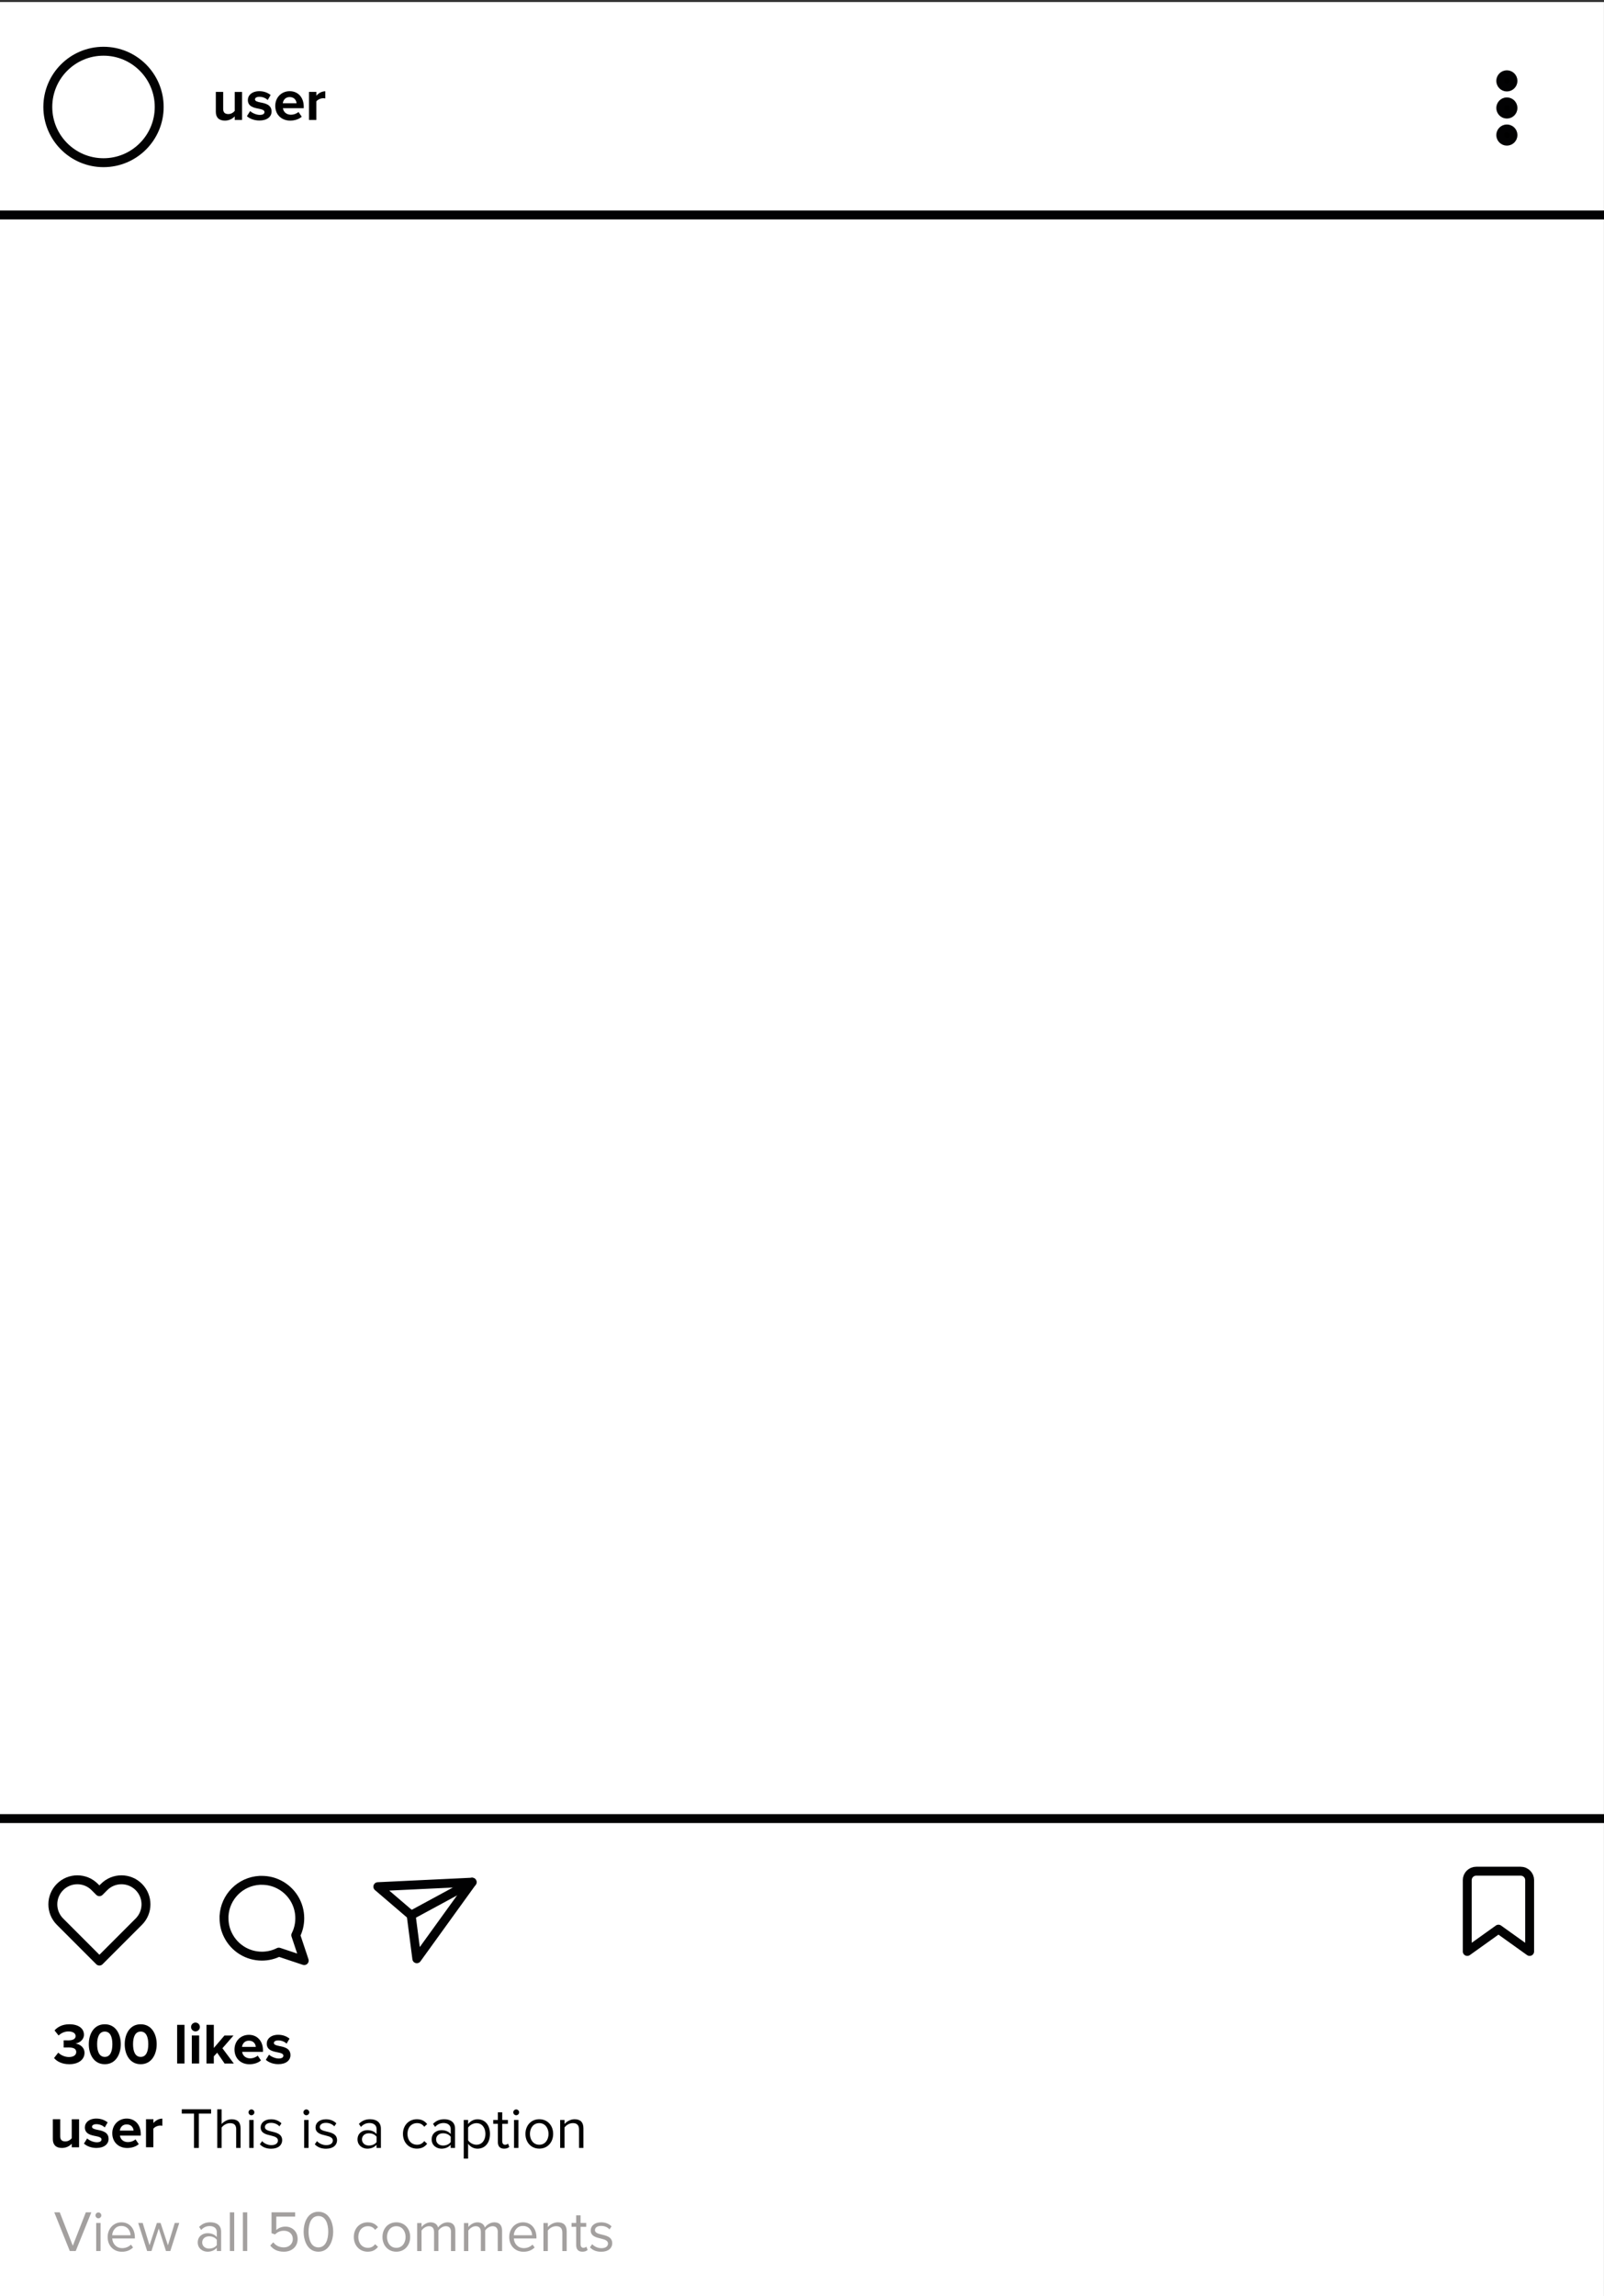 <?xml version="1.0" encoding="utf-8"?>
<!-- Generator: Adobe Illustrator 25.2.1, SVG Export Plug-In . SVG Version: 6.00 Build 0)  -->
<svg version="1.1" id="Layer_1" xmlns="http://www.w3.org/2000/svg" xmlns:xlink="http://www.w3.org/1999/xlink" x="0px" y="0px"
	 viewBox="0 0 360 515" style="enable-background:new 0 0 360 515;" xml:space="preserve">
<rect x="0" y="0" width="360" height="515" fill="#333333" stroke="none"/>
<style type="text/css">
	.st0{fill:#FFFFFF;}
	.st1{stroke:#020203;stroke-width:3;stroke-linecap:round;stroke-linejoin:round;stroke-miterlimit:6;}
	.st2{fill:none;stroke:#020203;stroke-width:2;stroke-linecap:round;stroke-linejoin:round;stroke-miterlimit:6;}
	.st3{fill:none;stroke:#020203;stroke-width:2;stroke-miterlimit:10;}
	.st4{fill:none;stroke:#020203;stroke-width:2;stroke-linecap:round;stroke-linejoin:round;}
	.st5{fill:none;stroke:#000000;stroke-width:2;stroke-linecap:round;stroke-linejoin:round;}
	.st6{fill:#A3A09F;}
</style>
<rect x="-0.01" y="0.46" class="st0" width="360" height="515"/>
<circle class="st1" cx="338.2" cy="24.22" r="0.87"/>
<circle class="st1" cx="338.2" cy="18.14" r="0.87"/>
<circle class="st1" cx="338.2" cy="30.29" r="0.87"/>
<circle class="st2" cx="23.23" cy="23.99" r="12.5"/>
<g>
	<path d="M52.68,26.1c-0.43,0.48-1.18,0.95-2.21,0.95c-1.38,0-2.03-0.75-2.03-1.98v-4.46h1.65v3.81c0,0.87,0.46,1.16,1.16,1.16
		c0.64,0,1.14-0.35,1.43-0.71v-4.25h1.65v6.28h-1.65V26.1z"/>
	<path d="M56.14,24.91c0.45,0.43,1.39,0.86,2.17,0.86c0.71,0,1.05-0.25,1.05-0.64c0-0.44-0.55-0.6-1.26-0.74
		c-1.08-0.21-2.47-0.47-2.47-1.96c0-1.05,0.92-1.98,2.57-1.98c1.07,0,1.91,0.36,2.54,0.86l-0.66,1.13c-0.38-0.4-1.09-0.73-1.86-0.73
		c-0.6,0-0.99,0.22-0.99,0.58c0,0.39,0.49,0.53,1.2,0.68c1.08,0.21,2.52,0.49,2.52,2.05c0,1.14-0.98,2.01-2.72,2.01
		c-1.09,0-2.15-0.36-2.81-0.97L56.14,24.91z"/>
	<path d="M65.02,20.45c1.87,0,3.15,1.4,3.15,3.46v0.36H63.5c0.1,0.79,0.74,1.46,1.81,1.46c0.58,0,1.27-0.23,1.68-0.62l0.73,1.07
		c-0.62,0.57-1.61,0.87-2.59,0.87c-1.91,0-3.35-1.29-3.35-3.3C61.77,21.92,63.11,20.45,65.02,20.45z M63.47,23.16h3.09
		c-0.04-0.6-0.46-1.39-1.55-1.39C63.99,21.77,63.55,22.53,63.47,23.16z"/>
	<path d="M69.36,20.61h1.65v0.86c0.44-0.56,1.22-1,2-1v1.61c-0.12-0.03-0.27-0.05-0.46-0.05c-0.55,0-1.27,0.31-1.55,0.72v4.15h-1.65
		V20.61z"/>
</g>
<line class="st3" x1="-0.01" y1="48.21" x2="360.99" y2="48.21"/>
<path class="st4" d="M343.31,437.67l-7-5l-7,5v-16c0-1.1,0.9-2,2-2h10c1.1,0,2,0.9,2,2V437.67z"/>
<path class="st4" d="M50.28,430.22c0,1.32,0.3,2.62,0.9,3.8c1.44,2.88,4.38,4.7,7.6,4.7c1.32,0,2.62-0.3,3.8-0.9l5.7,1.9l-1.9-5.7
	c0.6-1.18,0.9-2.48,0.9-3.8c0-3.22-1.82-6.16-4.7-7.6c-1.18-0.6-2.48-0.9-3.8-0.9h-0.5c-4.32,0.24-7.76,3.68-8,8V430.22z"/>
<line class="st4" x1="105.96" y1="422.13" x2="92.28" y2="429.54"/>
<polygon class="st4" points="105.96,422.13 93.55,439.31 92.28,429.54 84.8,423.14 "/>
<path class="st5" d="M31.15,423.21c-2.15-2.15-5.63-2.15-7.78,0c0,0,0,0,0,0l-1.06,1.06l-1.06-1.06c-2.15-2.15-5.63-2.15-7.78,0
	s-2.15,5.63,0,7.78l1.06,1.06l7.78,7.78l7.78-7.78l1.06-1.06C33.3,428.85,33.3,425.36,31.15,423.21
	C31.16,423.22,31.15,423.21,31.15,423.21z"/>
<line class="st3" x1="-0.51" y1="407.87" x2="360.49" y2="407.87"/>
<g>
	<path d="M13.08,460.36c0.6,0.62,1.55,0.99,2.39,0.99c1.05,0,1.64-0.46,1.64-1.12c0-0.7-0.53-1.03-1.74-1.03
		c-0.36,0-0.95,0-1.08,0.01v-1.61c0.16,0.01,0.75,0.01,1.08,0.01c0.96,0,1.6-0.31,1.6-0.96c0-0.69-0.7-1.04-1.61-1.04
		c-0.83,0-1.6,0.33-2.21,0.91l-0.91-1.14c0.7-0.79,1.79-1.38,3.32-1.38c2.03,0,3.28,0.91,3.28,2.35c0,1.09-0.94,1.81-1.9,1.98
		c0.88,0.09,2.03,0.78,2.03,2.08c0,1.5-1.34,2.55-3.42,2.55c-1.6,0-2.78-0.61-3.42-1.39L13.08,460.36z"/>
	<path d="M23.52,454c2.47,0,3.59,2.24,3.59,4.47s-1.12,4.49-3.59,4.49c-2.48,0-3.59-2.25-3.59-4.49S21.04,454,23.52,454z
		 M23.52,455.64c-1.25,0-1.72,1.24-1.72,2.83s0.47,2.85,1.72,2.85c1.24,0,1.7-1.25,1.7-2.85S24.76,455.64,23.52,455.64z"/>
	<path d="M31.58,454c2.47,0,3.59,2.24,3.59,4.47s-1.12,4.49-3.59,4.49c-2.48,0-3.59-2.25-3.59-4.49S29.1,454,31.58,454z
		 M31.58,455.64c-1.25,0-1.72,1.24-1.72,2.83s0.47,2.85,1.72,2.85c1.24,0,1.7-1.25,1.7-2.85S32.82,455.64,31.58,455.64z"/>
	<path d="M39.76,454.13h1.65v8.67h-1.65V454.13z"/>
	<path d="M42.88,454.61c0-0.55,0.46-0.99,0.99-0.99c0.55,0,0.99,0.44,0.99,0.99s-0.44,0.99-0.99,0.99
		C43.33,455.6,42.88,455.16,42.88,454.61z M43.05,456.52h1.65v6.28h-1.65V456.52z"/>
	<path d="M48.74,460.38l-0.75,0.81v1.61h-1.65v-8.67h1.65v5.19l2.38-2.79h2.03l-2.48,2.85l2.56,3.43h-2.07L48.74,460.38z"/>
	<path d="M55.87,456.37c1.87,0,3.15,1.4,3.15,3.46v0.36h-4.67c0.1,0.79,0.74,1.46,1.81,1.46c0.58,0,1.27-0.23,1.68-0.62l0.73,1.07
		c-0.62,0.57-1.61,0.87-2.59,0.87c-1.91,0-3.35-1.29-3.35-3.3C52.62,457.83,53.96,456.37,55.87,456.37z M54.32,459.07h3.09
		c-0.04-0.6-0.46-1.39-1.55-1.39C54.84,457.68,54.4,458.45,54.32,459.07z"/>
	<path d="M60.38,460.82c0.46,0.43,1.39,0.86,2.17,0.86c0.71,0,1.05-0.25,1.05-0.64c0-0.44-0.55-0.6-1.26-0.74
		c-1.08-0.21-2.47-0.47-2.47-1.96c0-1.05,0.92-1.98,2.57-1.98c1.07,0,1.91,0.36,2.54,0.86l-0.66,1.13c-0.38-0.4-1.09-0.73-1.86-0.73
		c-0.6,0-0.99,0.22-0.99,0.58c0,0.39,0.49,0.53,1.2,0.68c1.08,0.21,2.52,0.49,2.52,2.05c0,1.14-0.97,2.02-2.72,2.02
		c-1.09,0-2.14-0.36-2.81-0.98L60.38,460.82z"/>
</g>
<g>
	<path d="M16.1,480.79c-0.43,0.48-1.18,0.95-2.21,0.95c-1.38,0-2.03-0.75-2.03-1.98v-4.46h1.65v3.81c0,0.87,0.46,1.16,1.16,1.16
		c0.64,0,1.14-0.35,1.43-0.71v-4.25h1.65v6.28H16.1V480.79z"/>
	<path d="M19.56,479.61c0.45,0.43,1.39,0.86,2.17,0.86c0.71,0,1.05-0.25,1.05-0.64c0-0.44-0.55-0.6-1.26-0.74
		c-1.08-0.21-2.47-0.47-2.47-1.96c0-1.05,0.92-1.98,2.57-1.98c1.07,0,1.91,0.36,2.54,0.86l-0.66,1.13c-0.38-0.4-1.09-0.73-1.86-0.73
		c-0.6,0-0.99,0.22-0.99,0.58c0,0.39,0.49,0.53,1.2,0.68c1.08,0.21,2.52,0.49,2.52,2.05c0,1.14-0.98,2.02-2.72,2.02
		c-1.09,0-2.15-0.36-2.81-0.98L19.56,479.61z"/>
	<path d="M28.44,475.15c1.87,0,3.15,1.4,3.15,3.46v0.36h-4.67c0.1,0.79,0.74,1.46,1.81,1.46c0.58,0,1.27-0.23,1.68-0.62l0.73,1.07
		c-0.62,0.57-1.61,0.87-2.59,0.87c-1.91,0-3.35-1.29-3.35-3.3C25.19,476.62,26.53,475.15,28.44,475.15z M26.89,477.85h3.09
		c-0.04-0.6-0.46-1.39-1.55-1.39C27.41,476.46,26.97,477.23,26.89,477.85z"/>
	<path d="M32.78,475.3h1.65v0.86c0.44-0.56,1.22-1,2-1v1.61c-0.12-0.03-0.27-0.05-0.46-0.05c-0.55,0-1.27,0.31-1.55,0.71v4.15h-1.65
		V475.3z"/>
</g>
<g>
	<path d="M43.54,474.03H40.8v-0.96h6.58v0.96h-2.76v7.71h-1.08V474.03z"/>
	<path d="M53.02,477.61c0-1.11-0.57-1.43-1.42-1.43c-0.75,0-1.48,0.47-1.86,0.98v4.59h-0.98v-8.67h0.98v3.3
		c0.44-0.52,1.3-1.07,2.25-1.07c1.31,0,2,0.64,2,2v4.43h-0.98V477.61z"/>
	<path d="M55.78,473.75c0-0.36,0.3-0.65,0.65-0.65c0.36,0,0.66,0.29,0.66,0.65s-0.3,0.66-0.66,0.66
		C56.07,474.41,55.78,474.11,55.78,473.75z M55.94,475.46h0.98v6.28h-0.98V475.46z"/>
	<path d="M58.83,480.21c0.42,0.48,1.21,0.9,2.07,0.9c0.96,0,1.48-0.43,1.48-1.04c0-0.69-0.77-0.91-1.61-1.12
		c-1.07-0.25-2.27-0.53-2.27-1.83c0-0.98,0.84-1.81,2.34-1.81c1.07,0,1.82,0.4,2.33,0.91l-0.46,0.68c-0.38-0.45-1.07-0.79-1.87-0.79
		c-0.86,0-1.39,0.39-1.39,0.95c0,0.61,0.72,0.81,1.53,1c1.09,0.25,2.35,0.56,2.35,1.95c0,1.05-0.84,1.9-2.47,1.9
		c-1.03,0-1.9-0.31-2.54-0.99L58.83,480.21z"/>
	<path d="M68.1,473.75c0-0.36,0.3-0.65,0.65-0.65c0.36,0,0.66,0.29,0.66,0.65s-0.3,0.66-0.66,0.66
		C68.4,474.41,68.1,474.11,68.1,473.75z M68.27,475.46h0.98v6.28h-0.98V475.46z"/>
	<path d="M71.15,480.21c0.42,0.48,1.21,0.9,2.07,0.9c0.96,0,1.48-0.43,1.48-1.04c0-0.69-0.77-0.91-1.61-1.12
		c-1.07-0.25-2.27-0.53-2.27-1.83c0-0.98,0.84-1.81,2.34-1.81c1.07,0,1.82,0.4,2.33,0.91l-0.46,0.68c-0.38-0.45-1.07-0.79-1.87-0.79
		c-0.86,0-1.39,0.39-1.39,0.95c0,0.61,0.72,0.81,1.53,1c1.09,0.25,2.35,0.56,2.35,1.95c0,1.05-0.84,1.9-2.47,1.9
		c-1.03,0-1.9-0.31-2.53-0.99L71.15,480.21z"/>
	<path d="M84.52,481.03c-0.52,0.57-1.24,0.87-2.08,0.87c-1.07,0-2.2-0.71-2.2-2.08c0-1.4,1.13-2.07,2.2-2.07
		c0.86,0,1.57,0.27,2.08,0.86v-1.13c0-0.84-0.68-1.33-1.59-1.33c-0.75,0-1.36,0.27-1.92,0.87l-0.46-0.68
		c0.68-0.7,1.48-1.04,2.51-1.04c1.33,0,2.43,0.6,2.43,2.12v4.32h-0.98V481.03z M84.52,479.23c-0.38-0.52-1.04-0.78-1.73-0.78
		c-0.91,0-1.55,0.57-1.55,1.38c0,0.79,0.64,1.37,1.55,1.37c0.69,0,1.35-0.26,1.73-0.78V479.23z"/>
	<path d="M93.57,475.3c1.14,0,1.82,0.47,2.3,1.09l-0.65,0.6c-0.42-0.57-0.95-0.82-1.6-0.82c-1.34,0-2.17,1.03-2.17,2.42
		c0,1.39,0.83,2.43,2.17,2.43c0.65,0,1.18-0.26,1.6-0.82l0.65,0.6c-0.48,0.62-1.16,1.09-2.3,1.09c-1.87,0-3.13-1.43-3.13-3.3
		C90.43,476.74,91.69,475.3,93.57,475.3z"/>
	<path d="M101.16,481.03c-0.52,0.57-1.24,0.87-2.08,0.87c-1.07,0-2.2-0.71-2.2-2.08c0-1.4,1.13-2.07,2.2-2.07
		c0.86,0,1.57,0.27,2.08,0.86v-1.13c0-0.84-0.68-1.33-1.59-1.33c-0.75,0-1.36,0.27-1.92,0.87l-0.46-0.68
		c0.68-0.7,1.48-1.04,2.51-1.04c1.33,0,2.43,0.6,2.43,2.12v4.32h-0.98V481.03z M101.16,479.23c-0.38-0.52-1.04-0.78-1.73-0.78
		c-0.91,0-1.55,0.57-1.55,1.38c0,0.79,0.64,1.37,1.55,1.37c0.69,0,1.35-0.26,1.73-0.78V479.23z"/>
	<path d="M104.08,484.13v-8.67h0.98v0.94c0.46-0.64,1.23-1.09,2.12-1.09c1.65,0,2.79,1.25,2.79,3.29c0,2.03-1.14,3.3-2.79,3.3
		c-0.86,0-1.61-0.4-2.12-1.11v3.34H104.08z M106.93,476.18c-0.77,0-1.53,0.46-1.87,1v2.83c0.34,0.55,1.1,1.01,1.87,1.01
		c1.26,0,2.02-1.04,2.02-2.43C108.94,477.2,108.19,476.18,106.93,476.18z"/>
	<path d="M111.74,480.43v-4.11h-1.04v-0.86h1.04v-1.72h0.98v1.72h1.27v0.86h-1.27v3.9c0,0.47,0.21,0.81,0.64,0.81
		c0.27,0,0.53-0.12,0.66-0.26l0.29,0.73c-0.25,0.23-0.6,0.4-1.17,0.4C112.21,481.9,111.74,481.36,111.74,480.43z"/>
	<path d="M115.2,473.75c0-0.36,0.3-0.65,0.65-0.65c0.36,0,0.66,0.29,0.66,0.65s-0.3,0.66-0.66,0.66
		C115.5,474.41,115.2,474.11,115.2,473.75z M115.37,475.46h0.98v6.28h-0.98V475.46z"/>
	<path d="M117.93,478.59c0-1.82,1.2-3.29,3.11-3.29s3.11,1.47,3.11,3.29c0,1.82-1.2,3.3-3.11,3.3S117.93,480.41,117.93,478.59z
		 M123.11,478.59c0-1.27-0.74-2.42-2.08-2.42c-1.34,0-2.09,1.14-2.09,2.42c0,1.29,0.75,2.43,2.09,2.43
		C122.37,481.03,123.11,479.88,123.11,478.59z"/>
	<path d="M129.96,477.63c0-1.1-0.56-1.46-1.4-1.46c-0.77,0-1.5,0.47-1.86,0.98v4.59h-0.98v-6.28h0.98v0.91
		c0.44-0.52,1.3-1.07,2.24-1.07c1.31,0,2,0.66,2,2.03v4.41h-0.98V477.63z"/>
</g>
<g>
	<path class="st6" d="M12.18,496.18h1.23l2.93,7.49l2.92-7.49h1.24l-3.5,8.67h-1.34L12.18,496.18z"/>
	<path class="st6" d="M21.43,496.86c0-0.36,0.3-0.65,0.65-0.65c0.36,0,0.66,0.29,0.66,0.65s-0.3,0.66-0.66,0.66
		C21.72,497.52,21.43,497.22,21.43,496.86z M21.59,498.57h0.98v6.28h-0.98V498.57z"/>
	<path class="st6" d="M27.25,498.42c1.9,0,3.02,1.48,3.02,3.37v0.25h-5.08c0.08,1.18,0.91,2.17,2.26,2.17
		c0.71,0,1.44-0.29,1.94-0.79l0.47,0.64c-0.62,0.62-1.47,0.96-2.5,0.96c-1.86,0-3.2-1.34-3.2-3.3
		C24.16,499.89,25.46,498.42,27.25,498.42z M25.18,501.32h4.12c-0.01-0.94-0.64-2.09-2.07-2.09
		C25.9,499.22,25.23,500.36,25.18,501.32z"/>
	<path class="st6" d="M35.63,499.81L34,504.85h-0.98l-2-6.28h1.01l1.53,5l1.65-5h0.83l1.65,5l1.53-5h1.01l-2,6.28h-0.98
		L35.63,499.81z"/>
	<path class="st6" d="M48.66,504.14c-0.52,0.57-1.24,0.87-2.08,0.87c-1.07,0-2.2-0.71-2.2-2.08c0-1.4,1.13-2.07,2.2-2.07
		c0.86,0,1.57,0.27,2.08,0.86v-1.13c0-0.85-0.68-1.33-1.59-1.33c-0.75,0-1.36,0.27-1.92,0.87l-0.46-0.68
		c0.68-0.7,1.48-1.04,2.51-1.04c1.33,0,2.43,0.6,2.43,2.12v4.32h-0.97V504.14z M48.66,502.34c-0.38-0.52-1.04-0.78-1.73-0.78
		c-0.91,0-1.55,0.57-1.55,1.38c0,0.79,0.64,1.37,1.55,1.37c0.69,0,1.35-0.26,1.73-0.78V502.34z"/>
	<path class="st6" d="M51.59,496.18h0.98v8.67h-0.98V496.18z"/>
	<path class="st6" d="M54.51,496.18h0.98v8.67h-0.98V496.18z"/>
	<path class="st6" d="M61.33,502.9c0.57,0.73,1.33,1.14,2.39,1.14c1.18,0,2-0.81,2-1.86c0-1.14-0.82-1.87-1.99-1.87
		c-0.77,0-1.42,0.25-2,0.82l-0.79-0.27v-4.68h5.3v0.96h-4.23v3.02c0.42-0.42,1.16-0.78,2.03-0.78c1.44,0,2.76,0.99,2.76,2.77
		c0,1.77-1.34,2.86-3.08,2.86c-1.47,0-2.41-0.53-3.06-1.39L61.33,502.9z"/>
	<path class="st6" d="M71.46,496.05c2.37,0,3.32,2.35,3.32,4.47c0,2.11-0.95,4.49-3.32,4.49c-2.38,0-3.31-2.38-3.31-4.49
		C68.15,498.41,69.08,496.05,71.46,496.05z M71.46,497.01c-1.65,0-2.21,1.78-2.21,3.51s0.56,3.52,2.21,3.52
		c1.65,0,2.21-1.79,2.21-3.52S73.11,497.01,71.46,497.01z"/>
	<path class="st6" d="M82.54,498.42c1.14,0,1.82,0.47,2.3,1.09l-0.65,0.6c-0.42-0.57-0.95-0.82-1.6-0.82
		c-1.34,0-2.17,1.03-2.17,2.42c0,1.39,0.83,2.43,2.17,2.43c0.65,0,1.18-0.26,1.6-0.82l0.65,0.6c-0.48,0.62-1.16,1.09-2.3,1.09
		c-1.87,0-3.13-1.43-3.13-3.3C79.4,499.85,80.67,498.42,82.54,498.42z"/>
	<path class="st6" d="M85.84,501.71c0-1.82,1.2-3.29,3.11-3.29s3.11,1.47,3.11,3.29c0,1.82-1.2,3.3-3.11,3.3
		S85.84,503.53,85.84,501.71z M91.03,501.71c0-1.27-0.74-2.42-2.08-2.42c-1.34,0-2.09,1.14-2.09,2.42c0,1.29,0.75,2.43,2.09,2.43
		C90.29,504.14,91.03,502.99,91.03,501.71z"/>
	<path class="st6" d="M101.22,500.59c0-0.79-0.35-1.3-1.16-1.3c-0.65,0-1.34,0.47-1.66,0.96v4.6h-0.98v-4.26
		c0-0.79-0.34-1.3-1.16-1.3c-0.64,0-1.31,0.47-1.65,0.98v4.59h-0.98v-6.28h0.98v0.91c0.26-0.4,1.1-1.07,2.03-1.07
		c0.96,0,1.51,0.52,1.69,1.17c0.35-0.57,1.2-1.17,2.11-1.17c1.14,0,1.75,0.64,1.75,1.9v4.54h-0.98V500.59z"/>
	<path class="st6" d="M111.72,500.59c0-0.79-0.35-1.3-1.16-1.3c-0.65,0-1.34,0.47-1.66,0.96v4.6h-0.98v-4.26
		c0-0.79-0.34-1.3-1.16-1.3c-0.64,0-1.31,0.47-1.65,0.98v4.59h-0.98v-6.28h0.98v0.91c0.26-0.4,1.1-1.07,2.03-1.07
		c0.96,0,1.51,0.52,1.69,1.17c0.35-0.57,1.2-1.17,2.11-1.17c1.14,0,1.75,0.64,1.75,1.9v4.54h-0.98V500.59z"/>
	<path class="st6" d="M117.38,498.42c1.9,0,3.02,1.48,3.02,3.37v0.25h-5.08c0.08,1.18,0.91,2.17,2.26,2.17
		c0.72,0,1.44-0.29,1.94-0.79l0.47,0.64c-0.62,0.62-1.47,0.96-2.5,0.96c-1.86,0-3.2-1.34-3.2-3.3
		C114.28,499.89,115.58,498.42,117.38,498.42z M115.31,501.32h4.12c-0.01-0.94-0.64-2.09-2.07-2.09
		C116.03,499.22,115.36,500.36,115.31,501.32z"/>
	<path class="st6" d="M126.21,500.75c0-1.1-0.56-1.46-1.4-1.46c-0.77,0-1.5,0.47-1.86,0.98v4.59h-0.98v-6.28h0.98v0.91
		c0.44-0.52,1.3-1.07,2.24-1.07c1.31,0,2,0.66,2,2.03v4.41h-0.98V500.75z"/>
	<path class="st6" d="M129.32,503.54v-4.11h-1.04v-0.86h1.04v-1.72h0.98v1.72h1.27v0.86h-1.27v3.9c0,0.47,0.21,0.81,0.64,0.81
		c0.27,0,0.53-0.12,0.66-0.26l0.29,0.73c-0.25,0.23-0.6,0.4-1.17,0.4C129.79,505.01,129.32,504.48,129.32,503.54z"/>
	<path class="st6" d="M132.91,503.32c0.42,0.48,1.21,0.9,2.07,0.9c0.96,0,1.48-0.43,1.48-1.04c0-0.69-0.77-0.91-1.61-1.12
		c-1.07-0.25-2.27-0.53-2.27-1.83c0-0.98,0.84-1.81,2.34-1.81c1.07,0,1.82,0.4,2.33,0.91l-0.46,0.68c-0.38-0.46-1.07-0.79-1.87-0.79
		c-0.86,0-1.39,0.39-1.39,0.95c0,0.61,0.72,0.81,1.53,1c1.09,0.25,2.35,0.56,2.35,1.95c0,1.05-0.84,1.9-2.47,1.9
		c-1.03,0-1.9-0.31-2.53-0.99L132.91,503.32z"/>
</g>
<g>
</g>
<g>
</g>
<g>
</g>
<g>
</g>
<g>
</g>
<g>
</g>
</svg>
